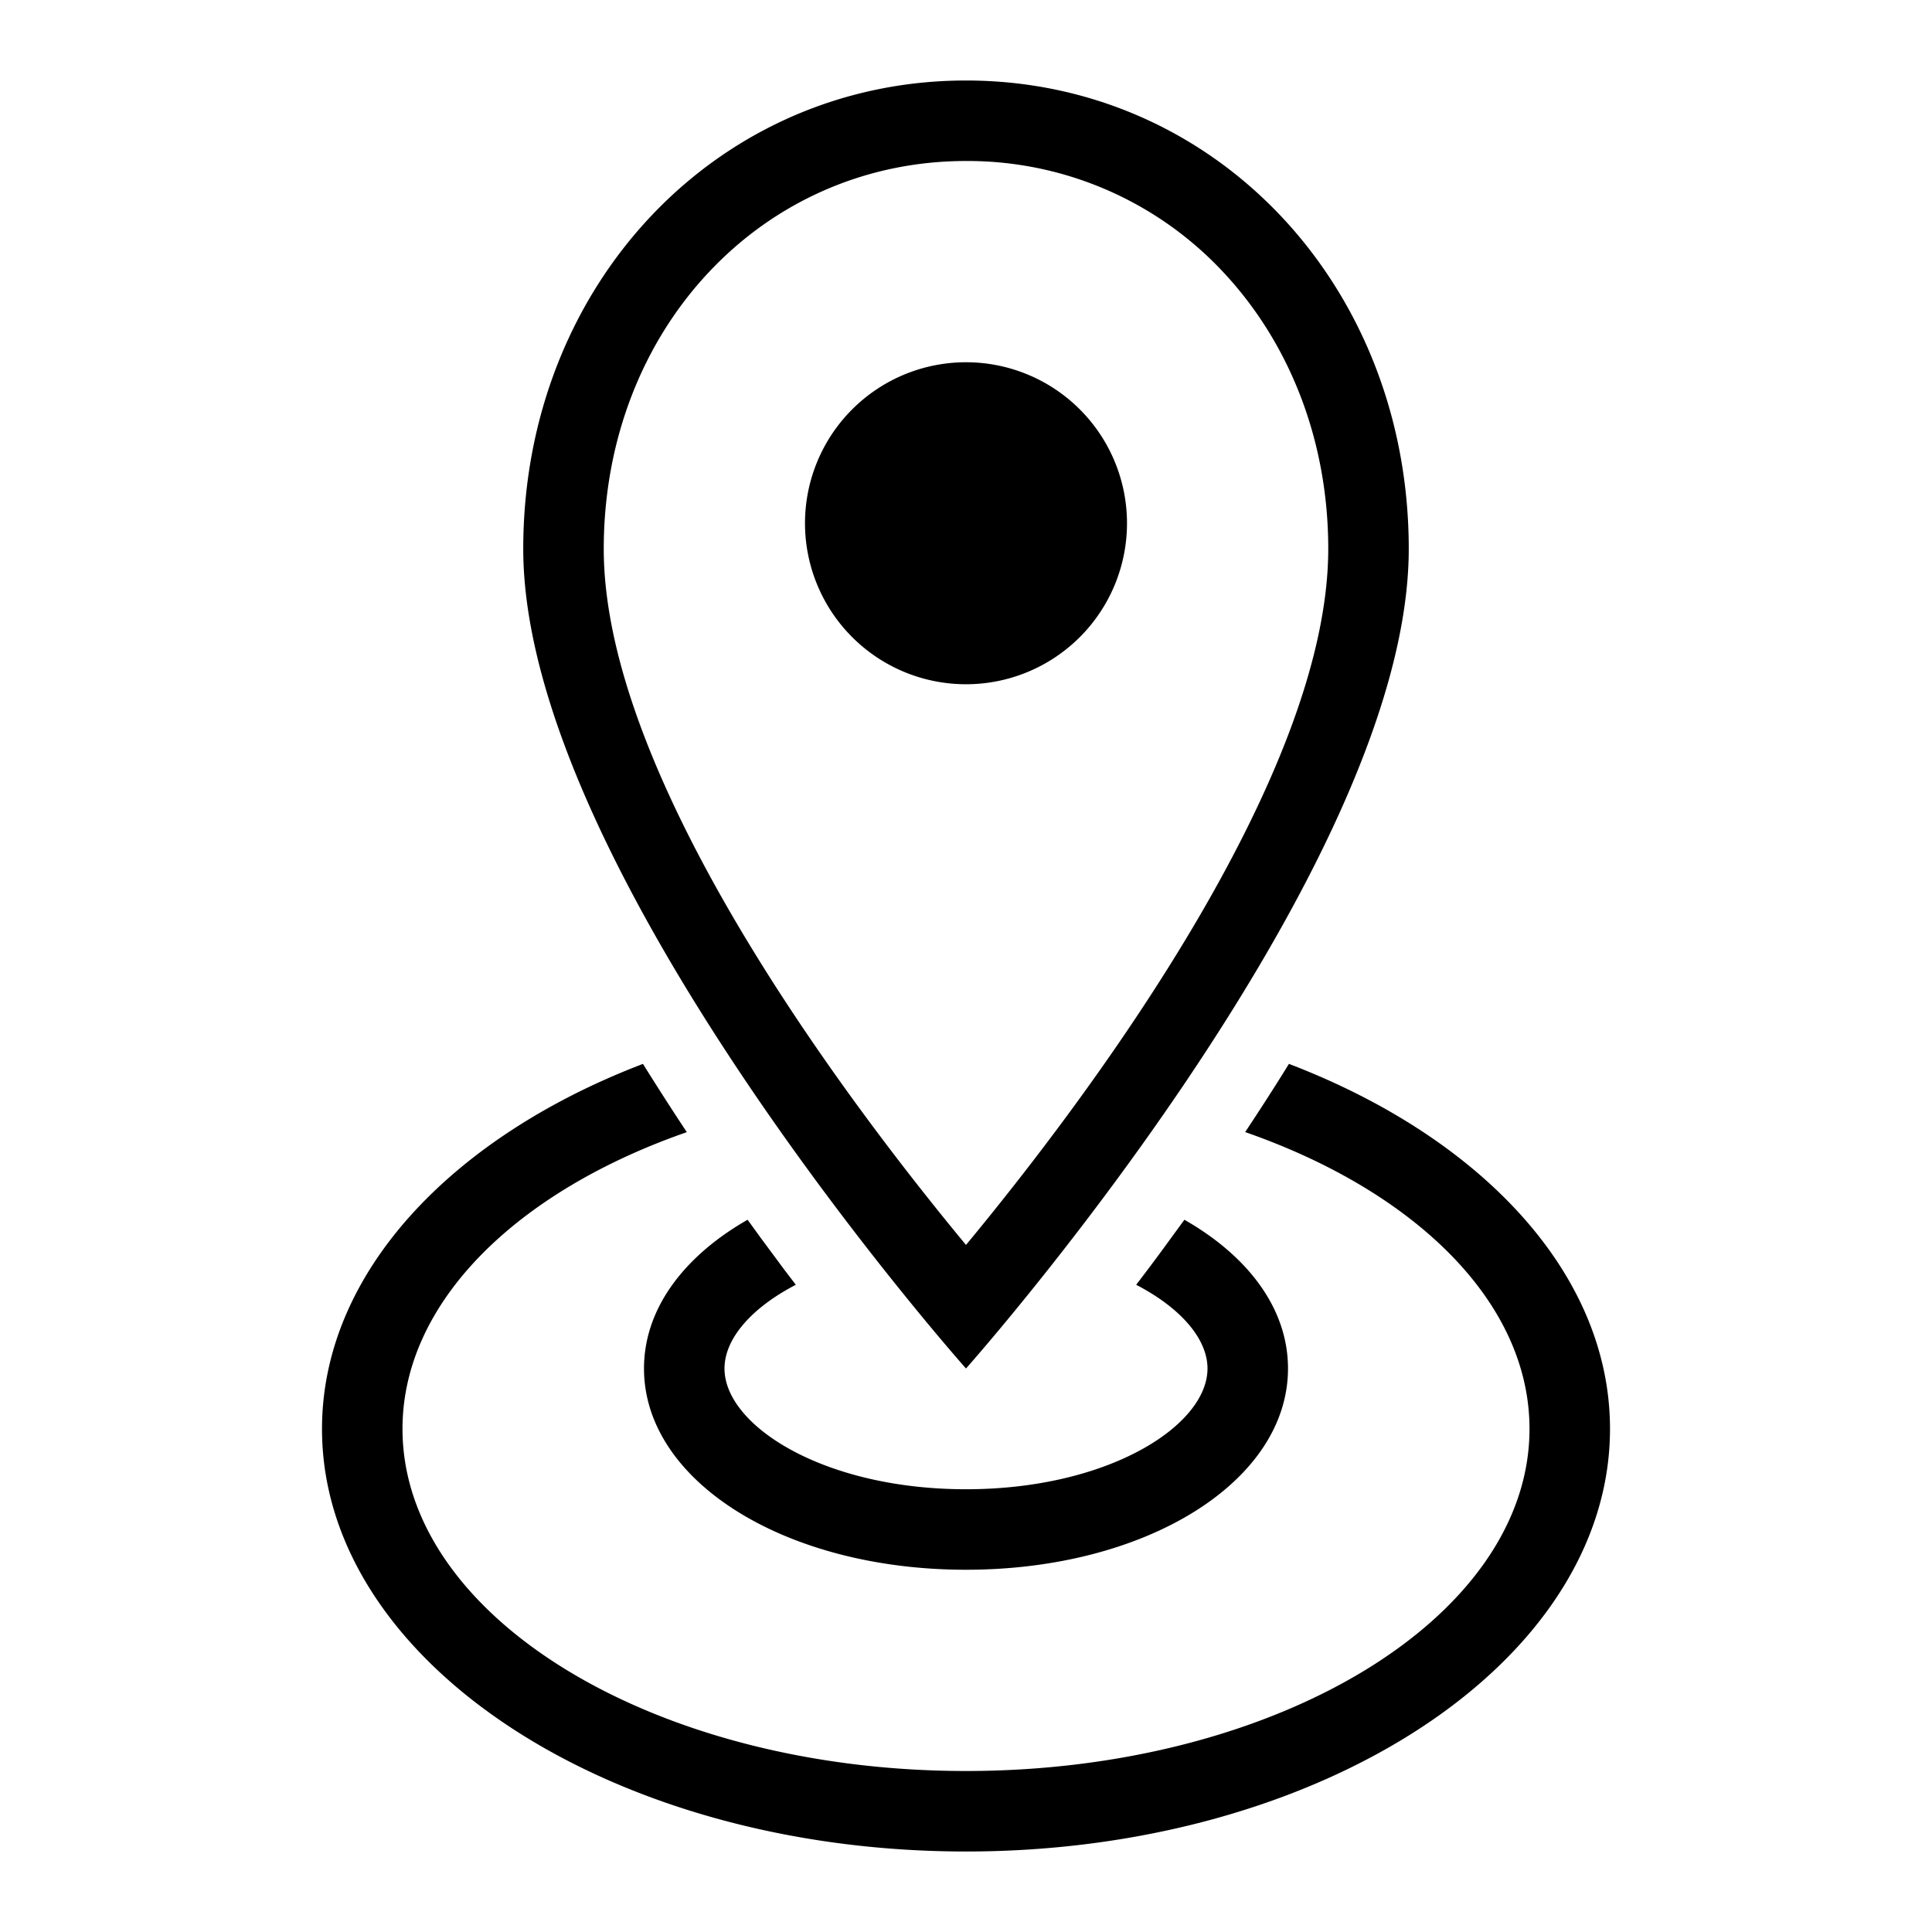 <svg xmlns="http://www.w3.org/2000/svg" width="24" height="24">
<path d="M16.012 13.216c2.38.91 3.988 2.599 3.988 4.534 0 2.895-3.589 5.25-8 5.25s-8-2.355-8-5.25c0-1.934 1.607-3.624 3.987-4.534.181.29.363.574.545.848C6.426 14.796 5 16.172 5 17.75 5 20.093 8.14 22 12 22s7-1.907 7-4.25c0-1.577-1.425-2.953-3.532-3.687.181-.273.364-.556.544-.848Zm-1.299 1.936C15.508 15.606 16 16.259 16 17c0 1.402-1.757 2.5-4 2.5-2.243 0-4-1.098-4-2.5 0-.74.493-1.394 1.287-1.848l.154.213.3.405.145.19C9.328 16.25 9 16.635 9 17c0 .71 1.232 1.5 3 1.5s3-.79 3-1.5c0-.365-.328-.75-.886-1.04.095-.124.193-.254.293-.389l.306-.419ZM12 1c3.094 0 5.5 2.546 5.5 5.818C17.5 10.818 12 17 12 17S6.5 10.818 6.5 6.818C6.5 3.546 8.906 1 12 1Zm0 1c-1.26 0-2.379.518-3.183 1.369C7.992 4.24 7.5 5.456 7.5 6.819c0 2.87 3.05 6.896 4.5 8.646 1.449-1.75 4.5-5.777 4.5-8.647 0-1.362-.492-2.577-1.316-3.45A4.342 4.342 0 0 0 12 2Zm0 2.5a2 2 0 1 1 0 4 2 2 0 0 1 0-4Z"/>
</svg>